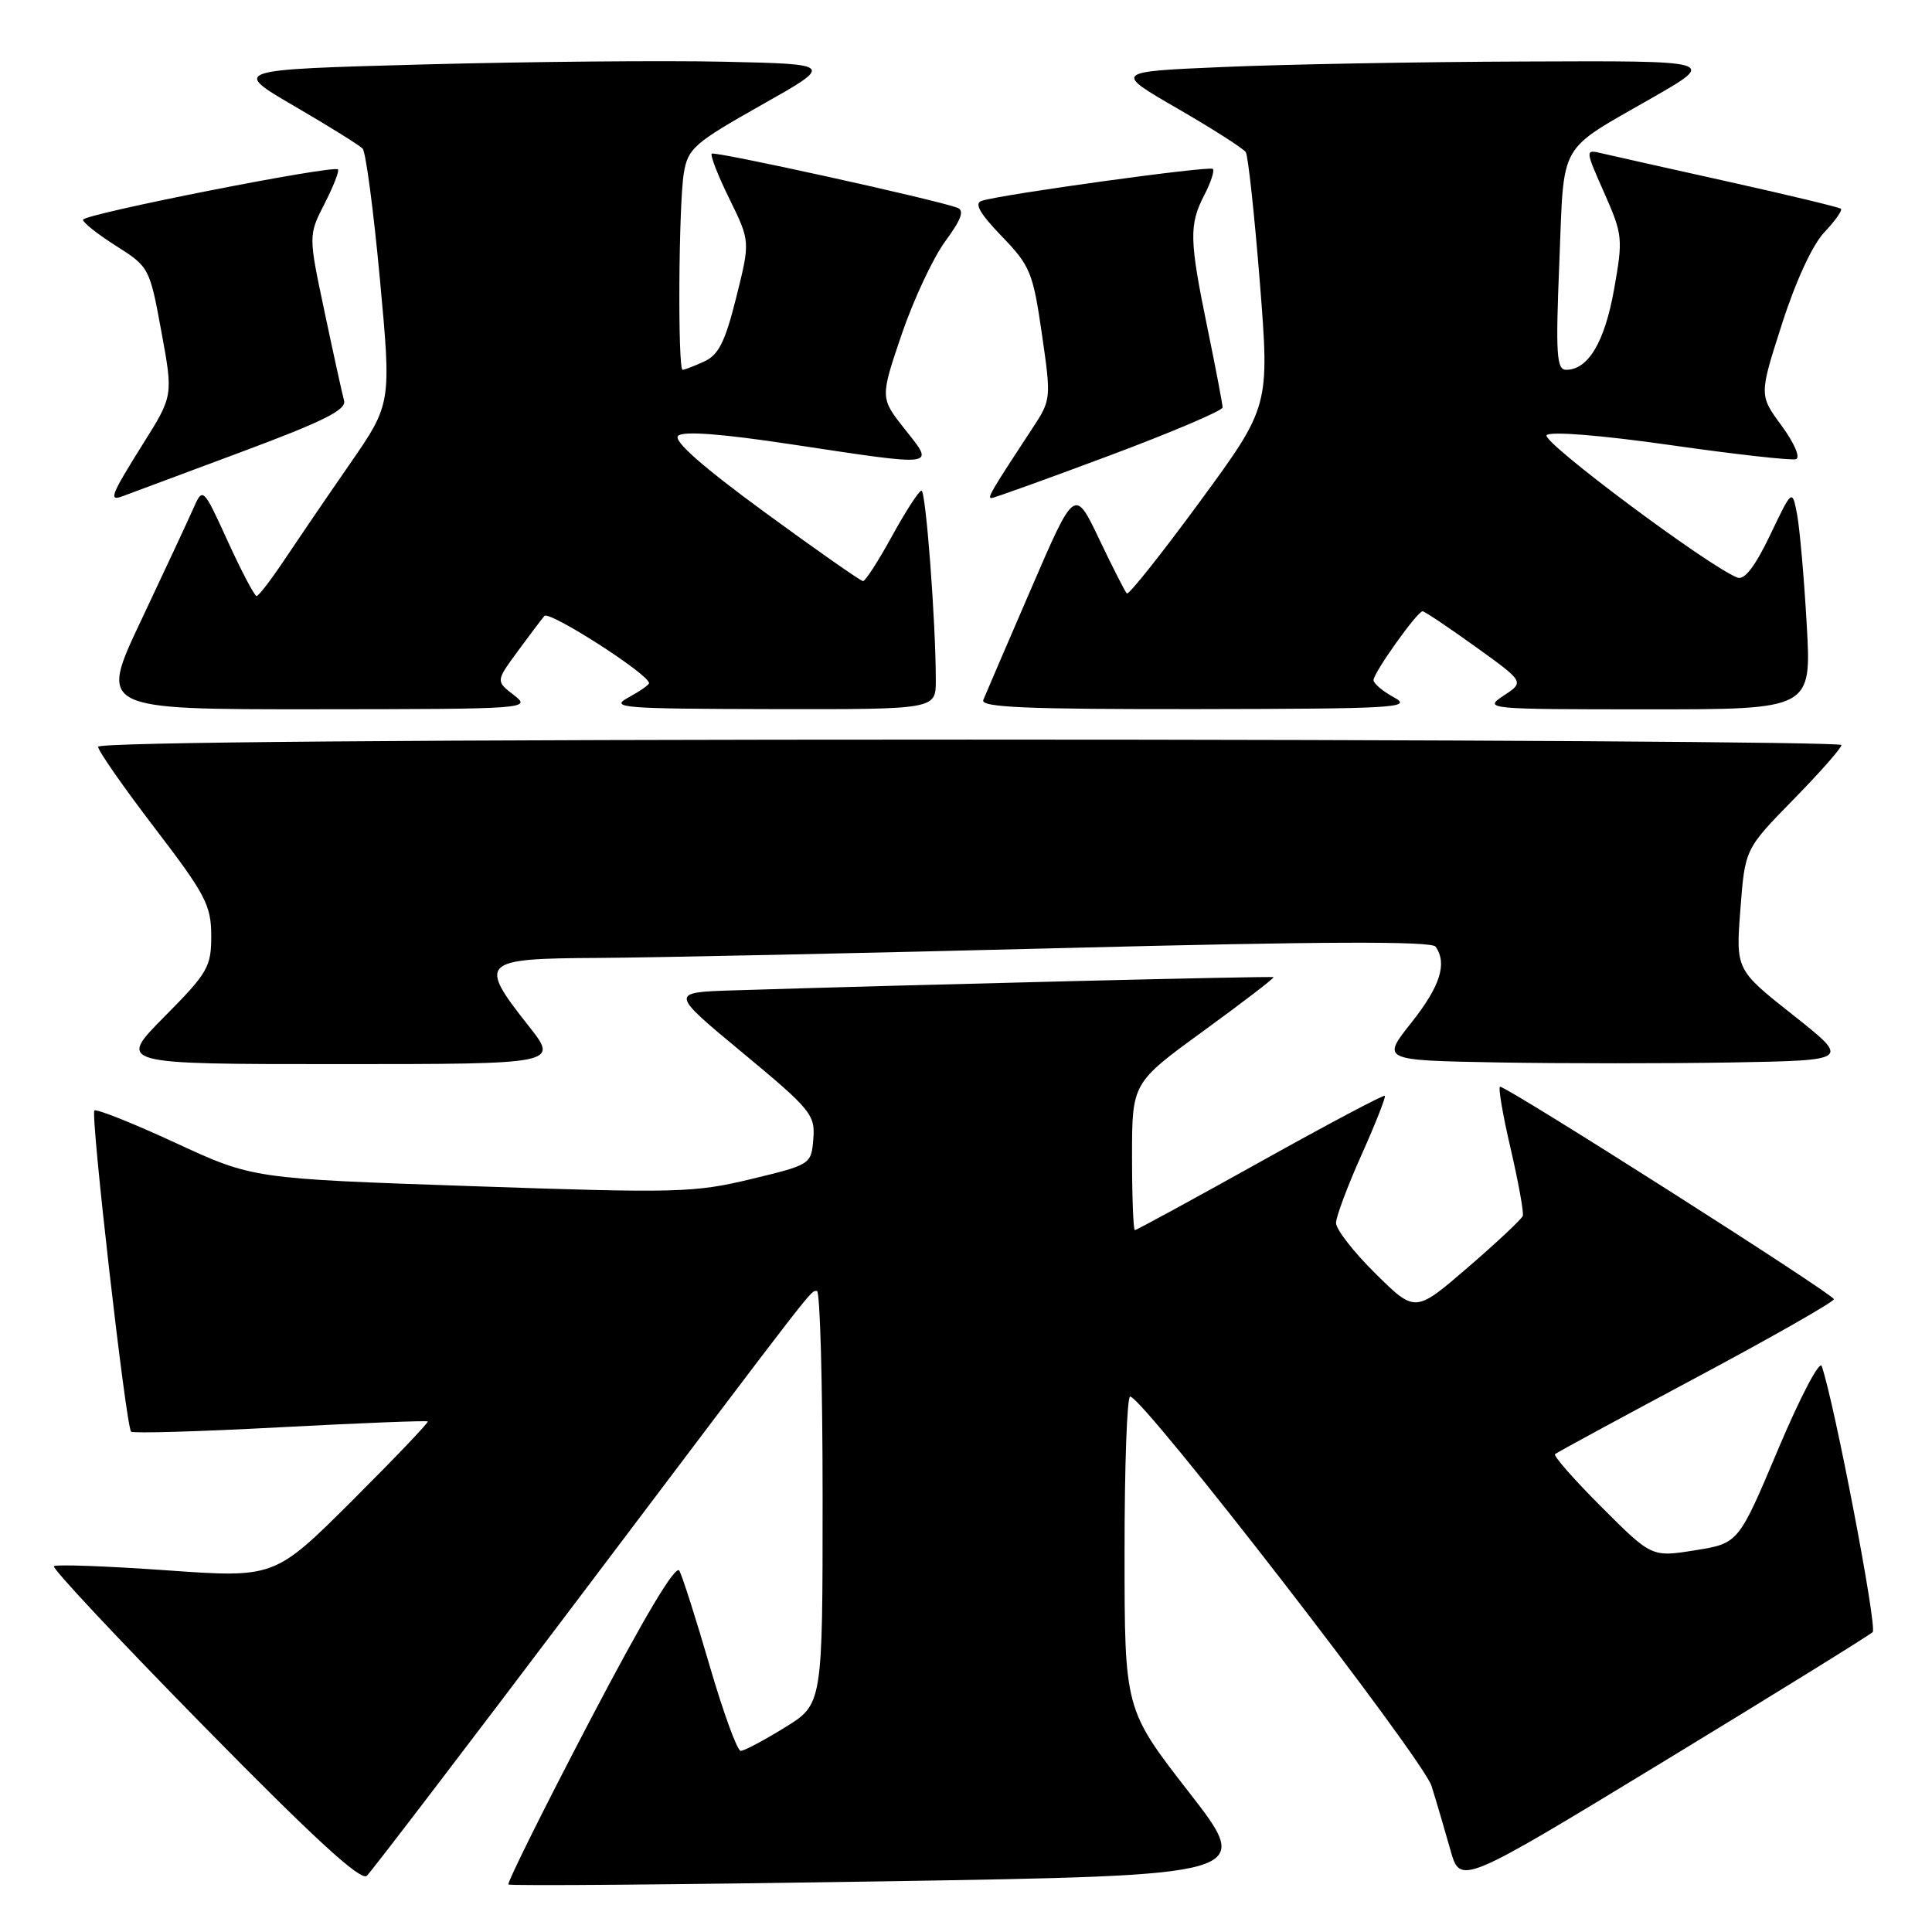 <?xml version="1.0" encoding="UTF-8" standalone="no"?>
<!DOCTYPE svg PUBLIC "-//W3C//DTD SVG 1.1//EN" "http://www.w3.org/Graphics/SVG/1.1/DTD/svg11.dtd" >
<svg xmlns="http://www.w3.org/2000/svg" xmlns:xlink="http://www.w3.org/1999/xlink" version="1.1" viewBox="0 0 256 256">
 <g >
 <path fill="currentColor"
d=" M 76.52 212.00 C 109.03 168.93 107.33 171.12 108.25 171.06 C 108.66 171.02 109.00 183.34 109.00 198.41 C 109.00 225.83 109.00 225.83 103.98 228.91 C 101.23 230.61 98.60 232.00 98.15 232.00 C 97.69 232.00 95.85 226.94 94.04 220.75 C 92.24 214.56 90.43 208.88 90.02 208.13 C 89.54 207.24 85.38 214.22 78.14 228.04 C 72.01 239.75 67.17 249.50 67.37 249.70 C 67.57 249.91 89.88 249.72 116.93 249.29 C 166.11 248.50 166.11 248.50 157.56 237.50 C 149.01 226.50 149.01 226.50 149.01 205.75 C 149.00 194.34 149.34 185.02 149.75 185.05 C 151.51 185.16 188.57 233.05 189.69 236.66 C 190.35 238.77 191.47 242.59 192.19 245.14 C 193.50 249.79 193.50 249.79 220.44 233.41 C 235.25 224.40 247.72 216.68 248.14 216.26 C 248.77 215.63 243.08 185.92 241.39 181.02 C 241.11 180.20 238.52 185.15 235.62 192.02 C 230.36 204.50 230.36 204.50 224.61 205.42 C 218.86 206.34 218.86 206.34 212.23 199.71 C 208.58 196.06 205.80 192.90 206.05 192.68 C 206.30 192.46 214.71 187.90 224.75 182.54 C 234.79 177.18 243.00 172.50 243.00 172.15 C 243.00 171.51 199.78 144.00 198.77 144.00 C 198.49 144.00 199.11 147.67 200.16 152.16 C 201.20 156.66 201.93 160.68 201.78 161.11 C 201.63 161.54 198.36 164.61 194.51 167.93 C 187.52 173.96 187.52 173.96 182.26 168.76 C 179.37 165.91 177.01 162.88 177.03 162.03 C 177.05 161.19 178.57 157.12 180.42 153.00 C 182.26 148.88 183.65 145.36 183.50 145.20 C 183.35 145.03 175.92 148.97 166.99 153.95 C 158.06 158.93 150.58 163.00 150.38 163.00 C 150.17 163.00 150.00 158.61 150.00 153.25 C 150.00 143.49 150.00 143.49 159.50 136.58 C 164.72 132.78 168.89 129.58 168.75 129.48 C 168.53 129.31 120.73 130.49 97.12 131.23 C 88.75 131.50 88.75 131.50 98.40 139.50 C 107.44 147.00 108.03 147.71 107.77 150.90 C 107.50 154.29 107.45 154.32 99.50 156.24 C 91.99 158.05 89.71 158.11 62.50 157.17 C 33.50 156.18 33.50 156.18 23.24 151.43 C 17.60 148.82 12.77 146.90 12.51 147.15 C 11.97 147.69 16.69 189.02 17.37 189.70 C 17.61 189.95 26.50 189.69 37.12 189.12 C 47.74 188.56 56.54 188.21 56.68 188.35 C 56.82 188.49 52.31 193.21 46.66 198.85 C 36.38 209.09 36.38 209.09 22.00 208.07 C 14.09 207.51 7.40 207.27 7.14 207.53 C 6.87 207.80 15.84 217.37 27.08 228.81 C 41.67 243.66 47.82 249.30 48.61 248.55 C 49.22 247.97 61.78 231.53 76.52 212.00 Z  M 70.02 135.91 C 63.30 127.40 63.70 127.01 79.25 126.93 C 86.54 126.89 114.33 126.30 141.00 125.62 C 175.22 124.74 189.72 124.69 190.23 125.44 C 191.79 127.69 190.83 130.69 187.02 135.50 C 183.05 140.50 183.05 140.50 198.53 140.78 C 207.04 140.93 221.01 140.93 229.58 140.78 C 245.17 140.50 245.17 140.50 237.59 134.50 C 230.00 128.50 230.00 128.50 230.61 120.50 C 231.22 112.50 231.22 112.50 237.61 105.97 C 241.12 102.39 244.00 99.12 244.00 98.72 C 244.00 98.33 192.03 98.00 128.50 98.00 C 56.07 98.00 13.00 98.35 13.00 98.95 C 13.00 99.48 16.37 104.31 20.49 109.70 C 27.23 118.51 27.98 119.95 27.99 123.97 C 28.00 128.12 27.55 128.90 21.78 134.72 C 15.56 141.00 15.56 141.00 44.80 141.00 C 74.05 141.00 74.05 141.00 70.02 135.91 Z  M 68.10 92.11 C 65.70 90.26 65.70 90.26 68.54 86.38 C 70.11 84.25 71.72 82.10 72.13 81.62 C 72.76 80.86 86.00 89.35 86.00 90.52 C 86.00 90.75 84.76 91.61 83.25 92.43 C 80.74 93.79 82.39 93.92 102.25 93.96 C 124.00 94.00 124.00 94.00 124.00 90.16 C 124.00 82.45 122.68 65.00 122.10 65.01 C 121.77 65.02 120.02 67.72 118.21 71.01 C 116.40 74.31 114.67 77.00 114.36 77.00 C 114.05 77.00 108.18 72.89 101.32 67.87 C 93.07 61.83 89.19 58.41 89.85 57.75 C 90.51 57.09 95.59 57.47 104.89 58.88 C 124.46 61.83 123.89 61.91 119.89 56.87 C 116.62 52.73 116.62 52.73 119.46 44.35 C 121.03 39.75 123.63 34.18 125.24 31.99 C 127.39 29.07 127.82 27.87 126.84 27.52 C 123.71 26.39 94.67 20.00 94.31 20.36 C 94.09 20.58 95.14 23.29 96.66 26.37 C 99.41 31.98 99.41 31.98 97.56 39.39 C 96.09 45.29 95.22 47.03 93.31 47.90 C 91.99 48.51 90.70 49.00 90.45 49.00 C 89.79 49.00 89.92 27.11 90.61 22.94 C 91.15 19.67 91.96 18.96 100.85 13.94 C 110.50 8.50 110.50 8.50 96.00 8.18 C 88.03 8.00 70.07 8.17 56.11 8.54 C 30.72 9.23 30.72 9.23 39.00 14.06 C 43.56 16.71 47.63 19.25 48.05 19.69 C 48.47 20.14 49.50 27.93 50.34 37.00 C 51.87 53.50 51.87 53.50 46.34 61.50 C 43.29 65.90 39.39 71.63 37.65 74.23 C 35.92 76.83 34.27 78.97 34.00 78.98 C 33.73 78.98 32.01 75.73 30.19 71.74 C 26.88 64.50 26.88 64.50 25.56 67.50 C 24.83 69.15 21.73 75.79 18.68 82.25 C 13.12 94.00 13.12 94.00 41.81 93.98 C 69.91 93.96 70.45 93.92 68.10 92.11 Z  M 184.75 92.43 C 183.24 91.61 182.00 90.57 182.00 90.12 C 182.00 89.14 187.80 81.00 188.50 81.00 C 188.77 81.00 191.91 83.11 195.49 85.68 C 202.00 90.36 202.00 90.36 199.25 92.17 C 196.55 93.95 196.90 93.99 218.27 93.99 C 240.04 94.00 240.04 94.00 239.40 82.75 C 239.05 76.56 238.47 69.99 238.12 68.14 C 237.47 64.79 237.47 64.79 234.54 70.92 C 232.58 75.02 231.15 76.89 230.23 76.54 C 226.41 75.07 204.14 58.46 204.94 57.66 C 205.47 57.13 212.16 57.67 221.37 58.98 C 229.91 60.20 237.39 61.04 237.98 60.84 C 238.59 60.64 237.75 58.70 236.08 56.42 C 233.09 52.36 233.09 52.36 236.12 42.93 C 237.95 37.22 240.17 32.42 241.75 30.76 C 243.18 29.25 244.16 27.86 243.93 27.66 C 243.69 27.46 236.97 25.84 229.00 24.07 C 221.03 22.30 213.49 20.61 212.26 20.32 C 210.02 19.79 210.02 19.79 212.57 25.56 C 215.02 31.10 215.07 31.61 213.87 38.36 C 212.62 45.35 210.44 49.00 207.52 49.00 C 206.25 49.00 206.12 46.93 206.62 34.75 C 207.28 18.45 206.28 20.22 219.00 12.92 C 227.50 8.04 227.50 8.04 202.00 8.15 C 187.97 8.20 169.99 8.53 162.04 8.88 C 147.58 9.50 147.58 9.50 156.04 14.39 C 160.69 17.08 164.76 19.68 165.07 20.16 C 165.38 20.64 166.22 28.42 166.94 37.45 C 168.23 53.86 168.23 53.86 158.99 66.47 C 153.90 73.40 149.55 78.88 149.31 78.64 C 149.08 78.41 147.42 75.16 145.64 71.42 C 142.40 64.63 142.40 64.63 136.60 78.07 C 133.41 85.45 130.57 92.06 130.29 92.75 C 129.89 93.73 135.94 93.99 158.64 93.96 C 184.80 93.92 187.24 93.78 184.75 92.43 Z  M 31.76 59.97 C 42.86 55.84 45.93 54.31 45.59 53.08 C 45.35 52.21 44.19 46.93 43.01 41.34 C 40.86 31.19 40.86 31.19 43.00 27.00 C 44.18 24.69 44.98 22.65 44.78 22.45 C 44.17 21.83 11.00 28.38 11.00 29.12 C 11.00 29.50 12.98 31.07 15.41 32.60 C 19.75 35.35 19.84 35.51 21.38 43.92 C 22.95 52.44 22.95 52.44 18.97 58.78 C 14.67 65.65 14.35 66.46 16.25 65.75 C 16.94 65.49 23.92 62.89 31.76 59.97 Z  M 146.97 60.38 C 155.24 57.29 162.00 54.41 162.00 53.99 C 162.00 53.57 161.10 48.85 160.00 43.50 C 157.59 31.78 157.54 29.79 159.57 25.86 C 160.44 24.18 160.95 22.62 160.71 22.38 C 160.28 21.95 132.73 25.75 130.08 26.61 C 129.06 26.94 129.82 28.28 132.72 31.29 C 136.50 35.20 136.88 36.11 138.05 44.22 C 139.30 52.82 139.28 52.98 136.82 56.72 C 131.37 65.01 130.79 66.00 131.36 66.00 C 131.68 66.00 138.71 63.47 146.97 60.38 Z "/>
</g>
</svg>